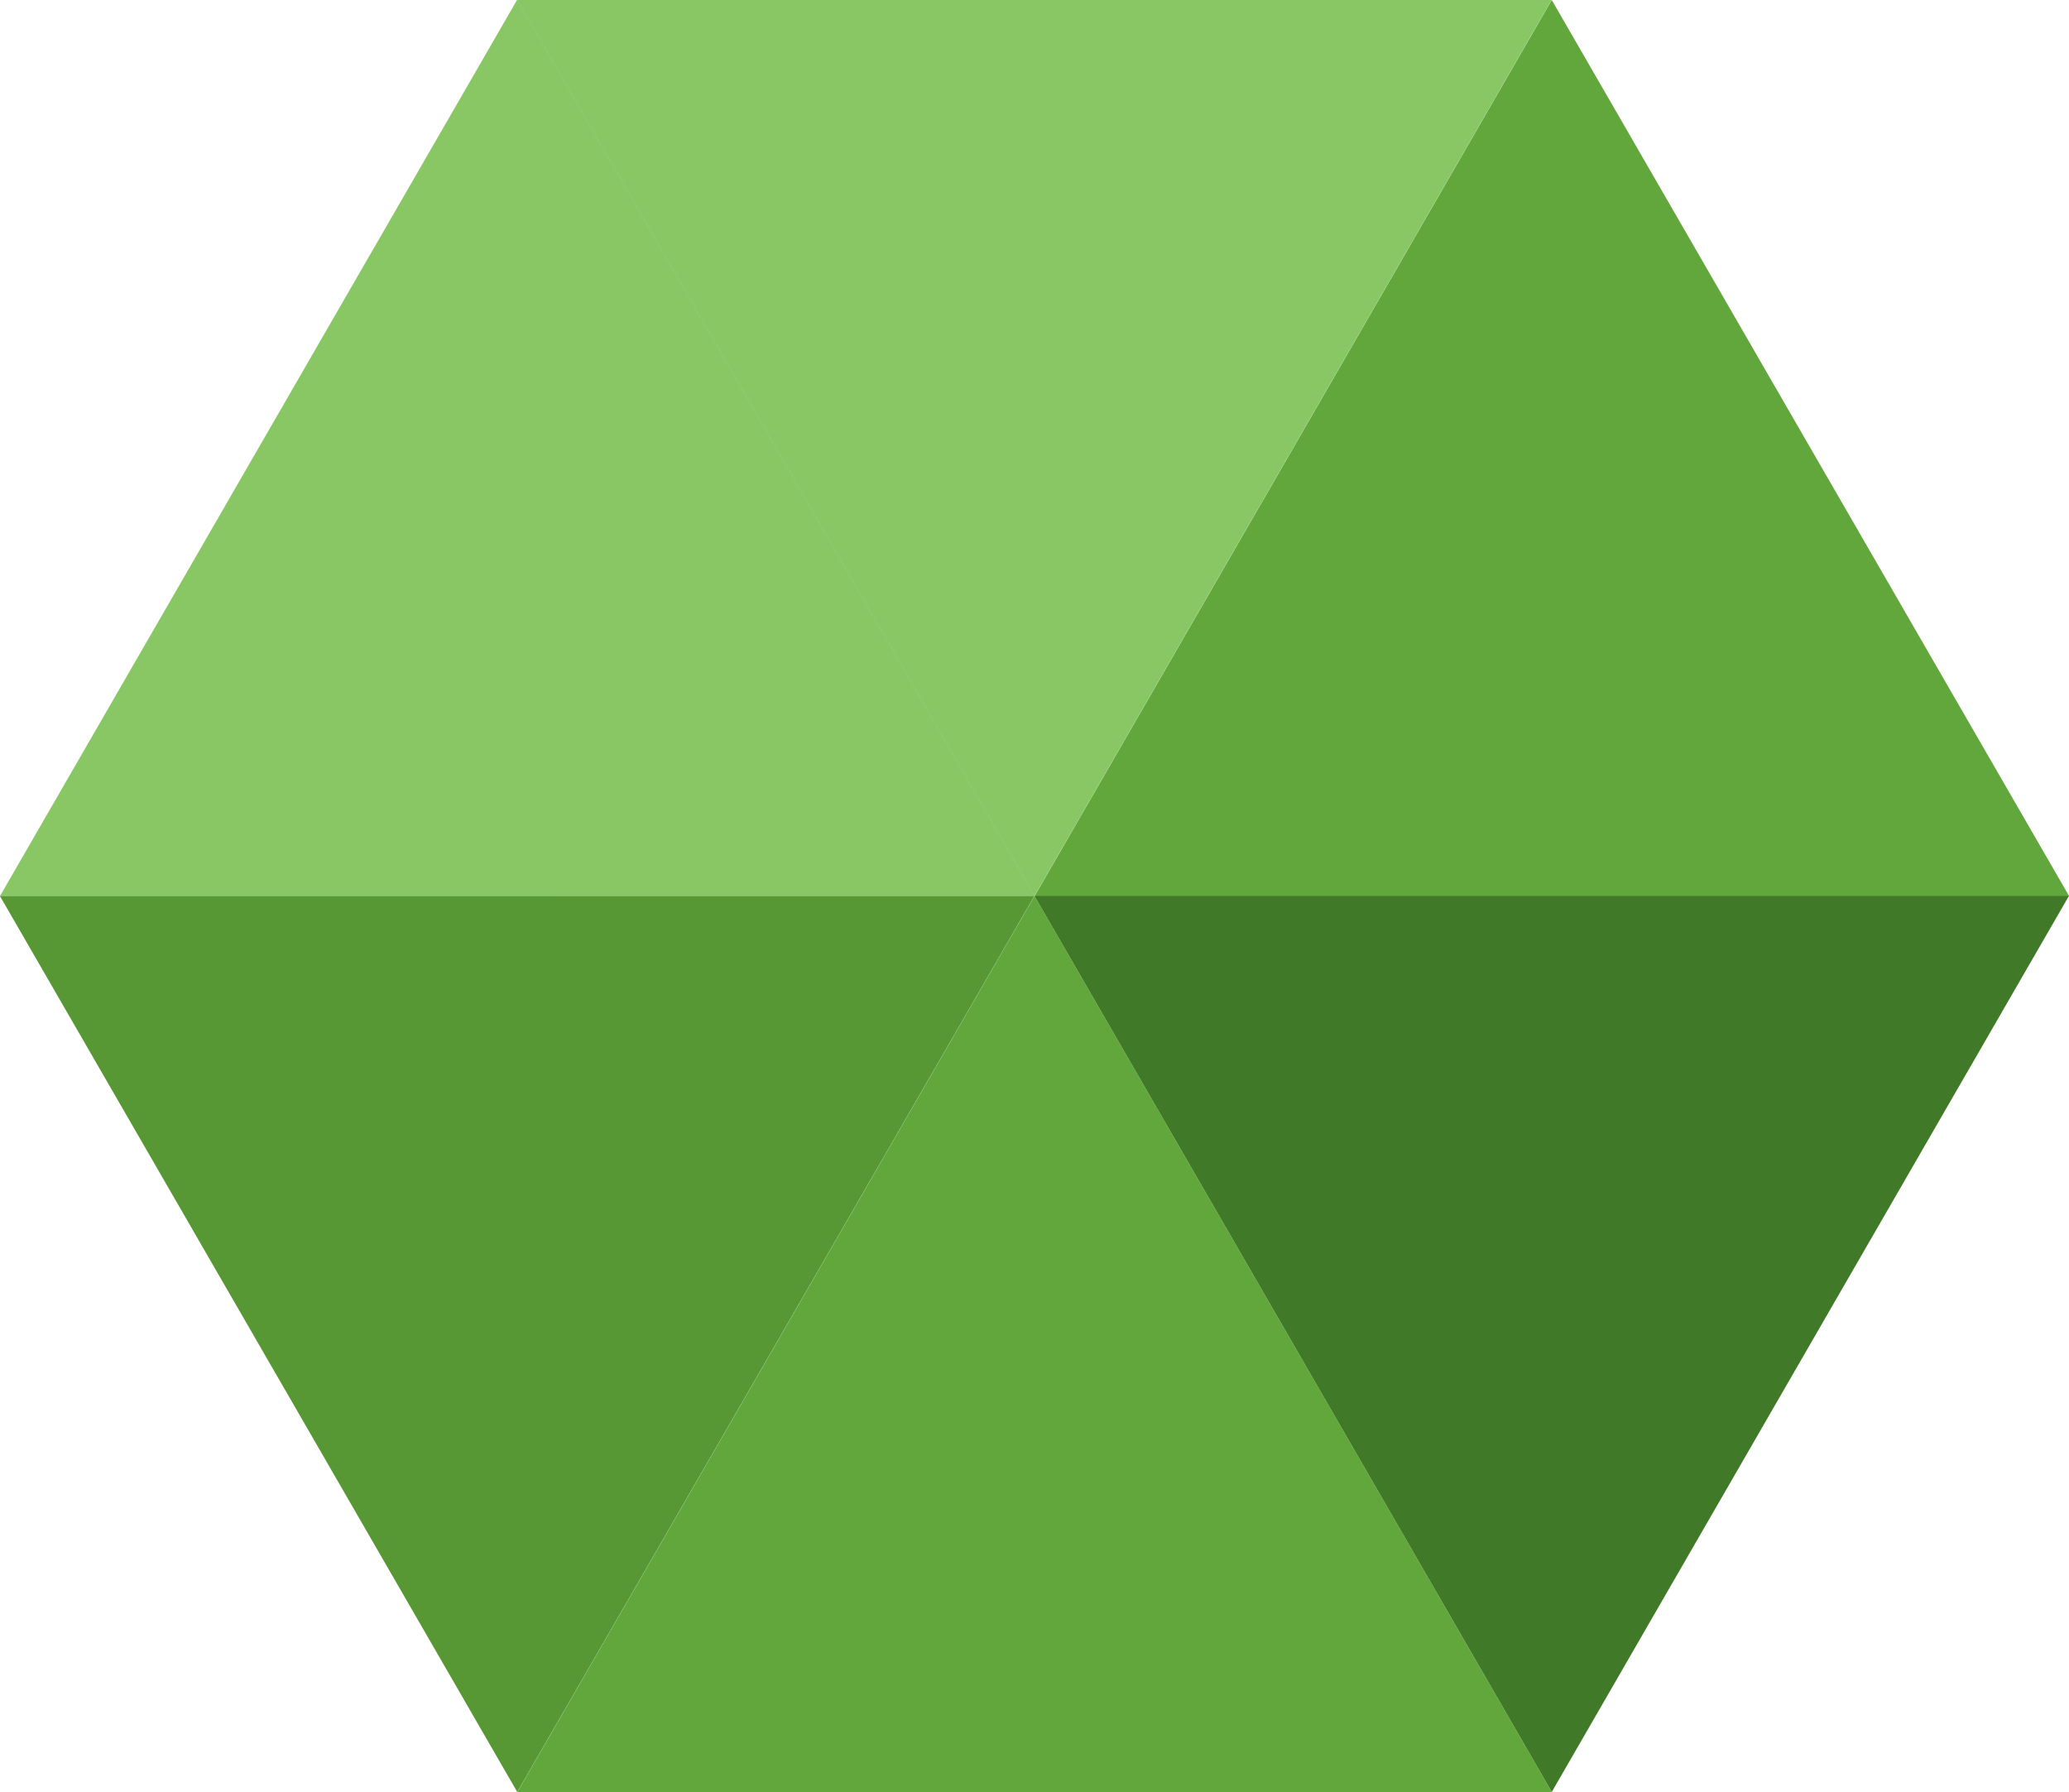 <?xml version="1.0" encoding="UTF-8"?>
<!DOCTYPE svg PUBLIC "-//W3C//DTD SVG 1.1//EN" "http://www.w3.org/Graphics/SVG/1.1/DTD/svg11.dtd">
<svg version="1.2" width="100mm" height="86.6mm" viewBox="0 0 10000 8660" preserveAspectRatio="xMidYMid" fill-rule="evenodd" stroke-width="28.222" stroke-linejoin="round" xmlns="http://www.w3.org/2000/svg" xmlns:ooo="http://xml.openoffice.org/svg/export" xmlns:xlink="http://www.w3.org/1999/xlink" xmlns:presentation="http://sun.com/xmlns/staroffice/presentation" xmlns:smil="http://www.w3.org/2001/SMIL20/" xmlns:anim="urn:oasis:names:tc:opendocument:xmlns:animation:1.0" xml:space="preserve">
 <g class="SlideGroup">
    <g id="mountain-sides" class="mountain-sides" >
        <path id="normal" fill="rgb(98,167,59)" stroke="none" d="M 7500,0 L 10001,4331 5000,4331 7500,0 Z M 5000,0 L 5000,0 Z M 10001,4331 L 10001,4331 Z"/>         
        <path id="very-dark" fill="rgb(64,121,39)" stroke="none" d="M 7500,8660 L 4999,4329 10000,4329 7500,8660 Z M 10000,8660 L 10000,8660 Z M 4999,4329 L 4999,4329 Z"/>     
        <path id="normal" fill="rgb(98,167,59)" stroke="none" d="M 5000,4330 L 7501,8661 2500,8661 5000,4330 Z M 2500,4330 L 2500,4330 Z M 7501,8661 L 7501,8661 Z"/>       
        <path id="dark" fill="rgb(87,152,53)" stroke="none" d="M 2500,8660 L -1,4329 5000,4329 2500,8660 Z M 5000,8660 L 5000,8660 Z M -1,4329 L -1,4329 Z"/>         
        <path id="light" fill="rgb(137,199,101)" stroke="none" d="M 5000,4330 L 2499,-1 7500,-1 5000,4330 Z M 7500,4330 L 7500,4330 Z M 2499,-1 L 2499,-1 Z"/>
        <path id="light" fill="rgb(137,199,101)" stroke="none" d="M 0,4330 L 2500,-2 5001,4329 0,4330 Z M 1250,6495 L 1250,6495 Z M 2500,-2 L 2500,-2 Z"/>
    </g>
 </g>
</svg>